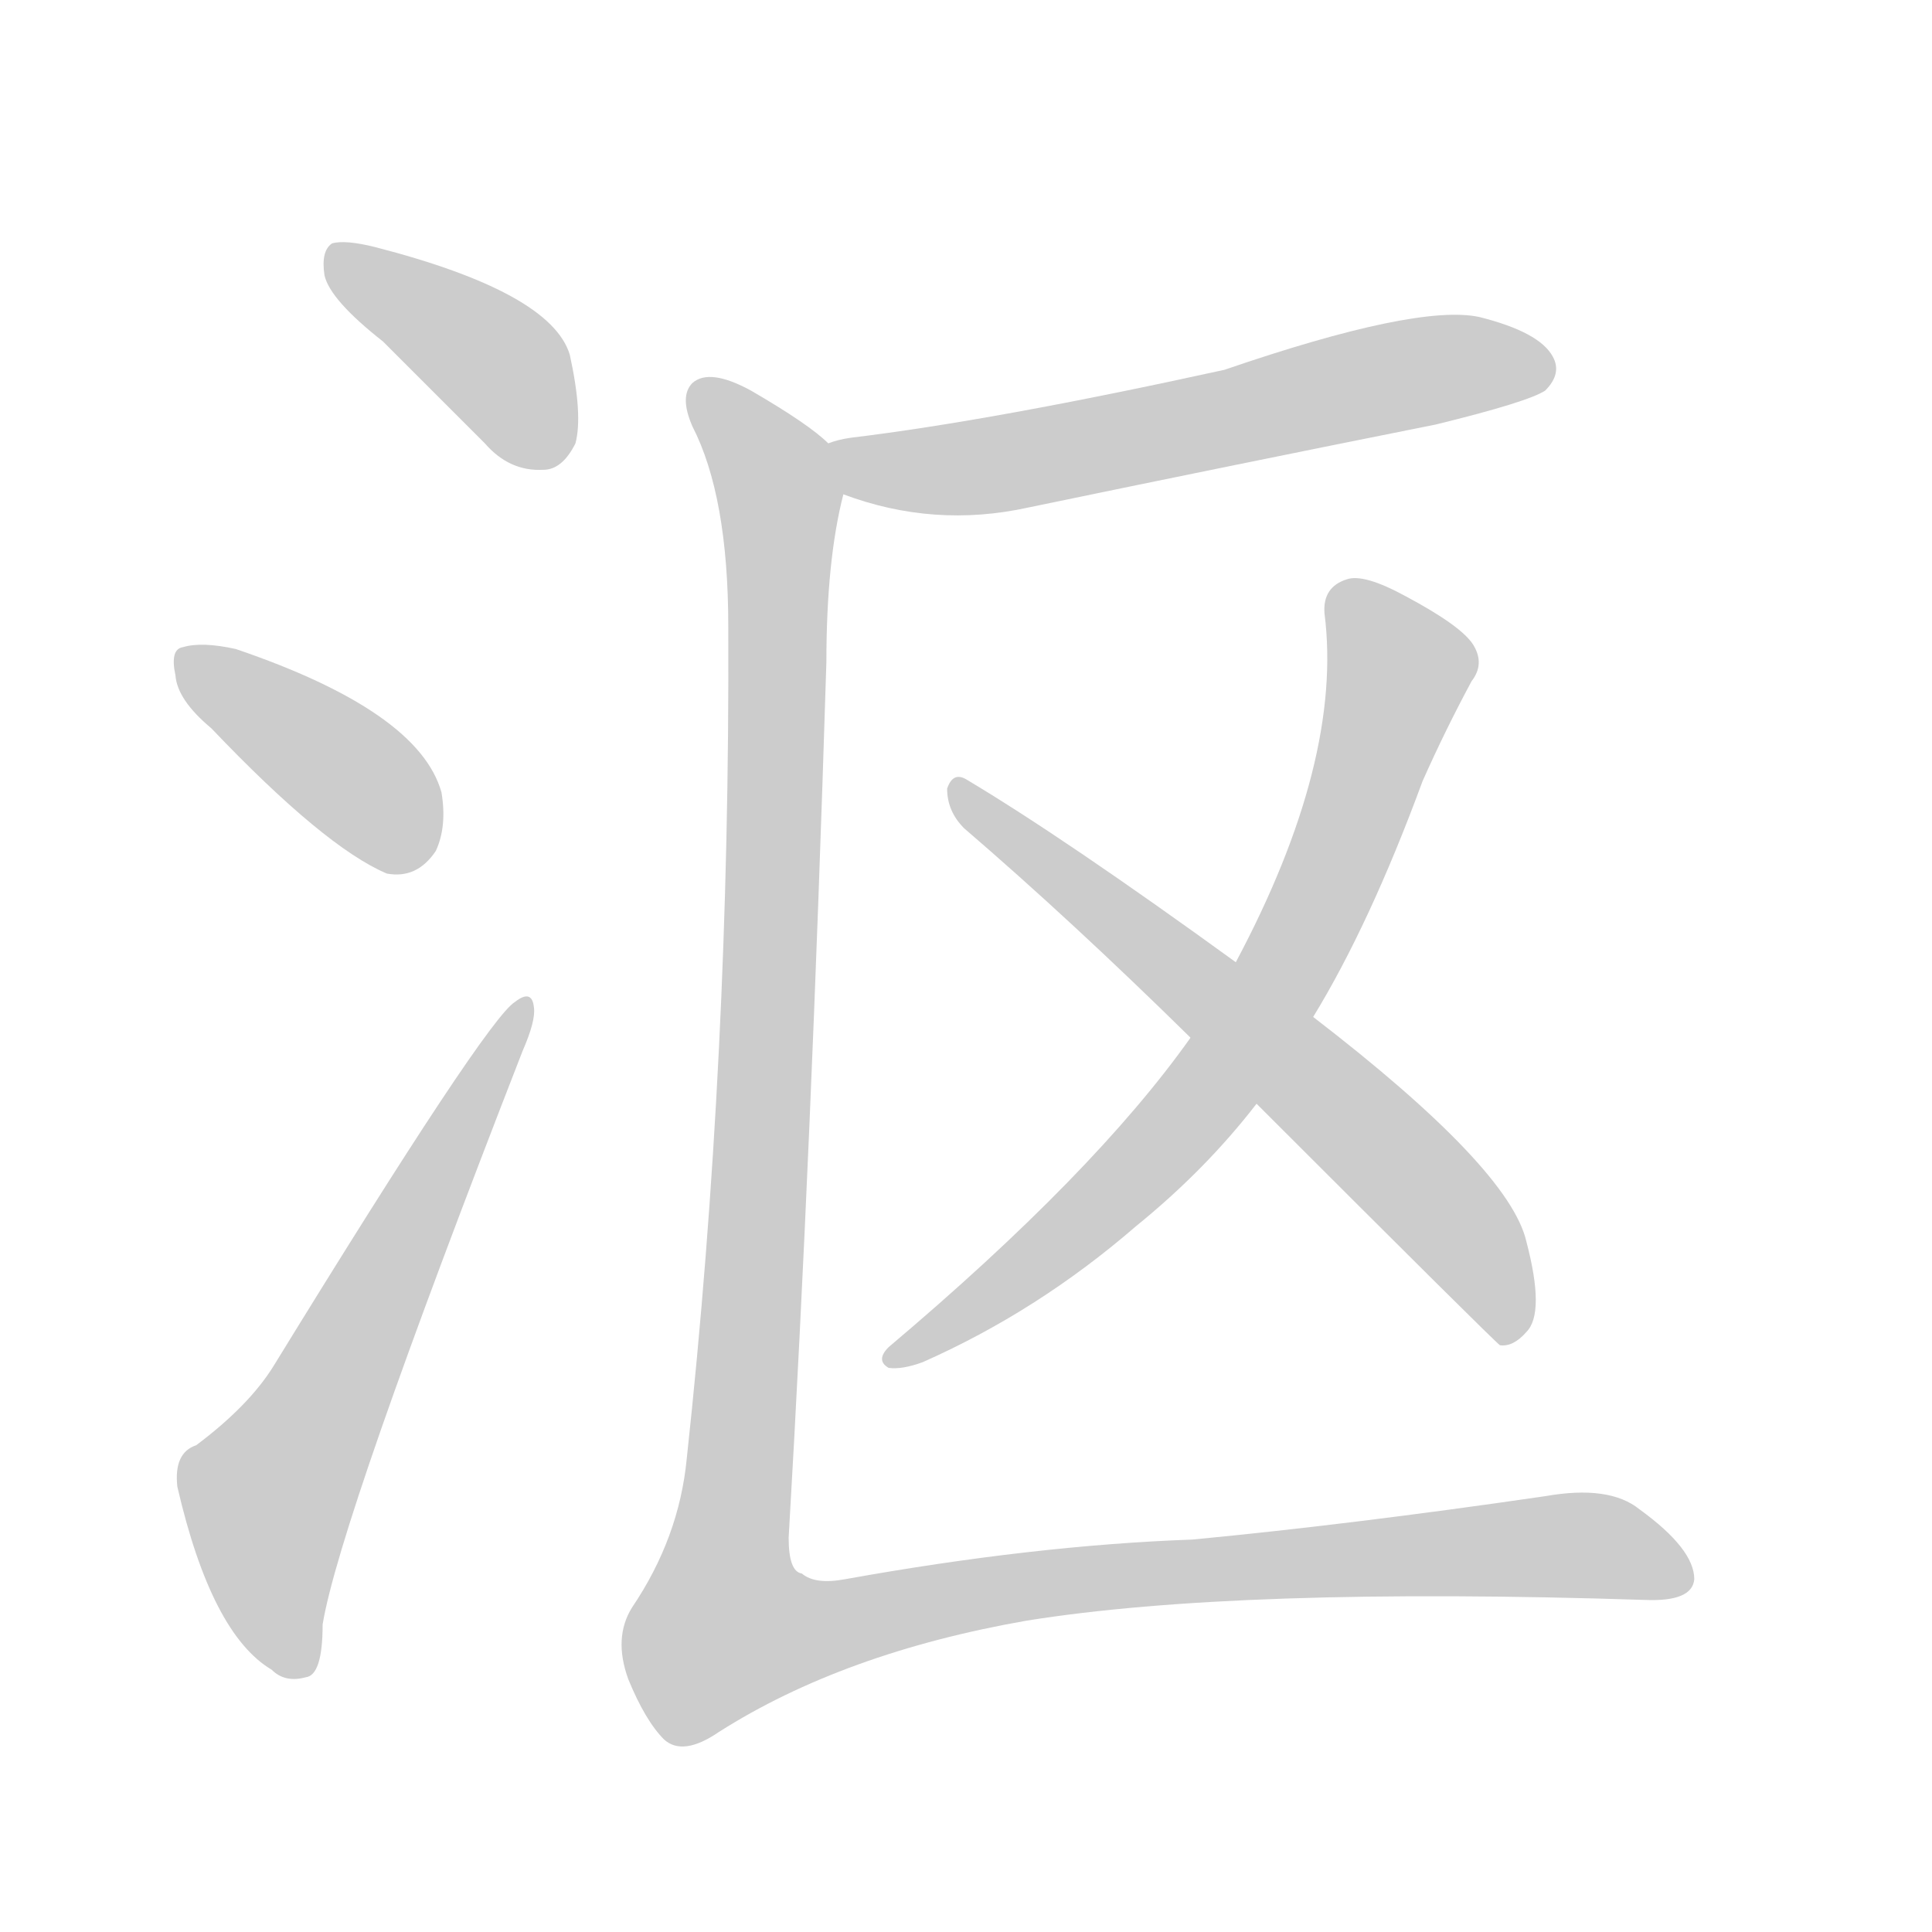 <!--
AnimCJK 2016-2018 Copyright Francois Mizessyn - https://github.com/parsimonhi/animCJK
Derived from:
    MakeMeAHanzi project - https://github.com/skishore/makemeahanzi
    Arphic PL KaitiM GB - https://apps.ubuntu.com/cat/applications/precise/fonts-arphic-gkai00mp/
    Arphic PL UKai - https://apps.ubuntu.com/cat/applications/fonts-arphic-ukai/
You can redistribute and/or modify this file under the terms of the Arphic Public License
as published by Arphic Technology Co., Ltd.
You should have received a copy of this license (the directory "APL") along with this file;
if not, see http://ftp.gnu.org/non-gnu/chinese-fonts-truetype/LICENSE.
-->
<svg id="z27812" class="acjk" version="1.1" viewBox="0 0 1024 1024" xmlns="http://www.w3.org/2000/svg" xmlns:xlink="http://www.w3.org/1999/xlink">
<style>
<![CDATA[
@keyframes z27812k {
	from {
		stroke:#ccc;
		stroke-dashoffset:3334;
	}
	1% {
		stroke:#c00;
		stroke-dashoffset:3334;
	}
	75% {
		stroke:#c00;
		stroke-dashoffset:0;
	}
	to {
		stroke:#000;
	}
}
#z27812 path[clip-path] {
	animation:z27812k 1s linear both;
	stroke-dasharray:3334;
	stroke-width:128;
	stroke-linecap:round;
	fill:none;
}
#z27812 path[clip-path="url(#z27812c1)"] {animation-delay:1s;}
#z27812 path[clip-path="url(#z27812c2)"] {animation-delay:2s;}
#z27812 path[clip-path="url(#z27812c3)"] {animation-delay:3s;}
#z27812 path[clip-path="url(#z27812c4)"] {animation-delay:4s;}
#z27812 path[clip-path="url(#z27812c5)"] {animation-delay:5s;}
#z27812 path[clip-path="url(#z27812c6)"] {animation-delay:6s;}
#z27812 path[clip-path="url(#z27812c7)"] {animation-delay:7s;}
#z27812 path {fill:#ccc;}
]]>
</style>
<path id="z27812d1" d="M203 181Q228 206 257 235Q270 250 288 249Q298 249 305 235Q309 220 302 188Q292 155 199 131Q183 127 176 129Q170 133 172 146Q175 159 203 181 Z"/>
<path id="z27812d2" d="M112 386Q172 449 205 463Q221 466 231 451Q237 438 234 420Q222 377 125 344Q107 340 97 343Q90 344 93 358Q94 371 112 386 Z"/>
<path id="z27812d3" d="M104 766Q92 770 94 788Q112 866 144 885Q151 892 162 889Q171 888 171 861Q180 806 277 557Q284 541 283 534Q282 524 273 531Q258 540 145 724Q132 745 104 766 Z"/>
<path id="z27812d4" d="M447 262Q495 280 545 269Q651 247 761 225Q810 213 819 207Q828 198 823 189Q816 176 784 168Q751 161 649 196Q526 223 451 232Q444 233 439 235C430 238 438 259 447 262 Z"/>
<path id="z27812d5" d="M696 539Q726 490 754 414Q766 387 780 361Q787 352 781 342Q775 332 745 316Q723 304 714 307Q701 311 702 325Q712 403 655 510C639 537 639 537 631 550Q580 622 471 714Q464 721 471 725Q478 726 489 722Q550 695 602 650Q639 620 666 585C686 554 686 554 696 539 Z"/>
<path id="z27812d6" d="M666 585Q792 711 795 713Q802 714 809 706Q819 696 809 658Q800 619 696 539C669 520 669 520 655 510Q564 444 512 413Q505 409 502 418Q502 430 511 439Q568 488 631 550C654 573 654 573 666 585 Z"/>
<path id="z27812d7" d="M439 235Q429 225 398 207Q376 195 367 203Q360 210 367 226Q386 263 386 332Q387 561 364 773Q360 815 335 852Q325 868 333 890Q342 912 352 922Q362 931 381 918Q447 876 544 859Q656 841 872 848Q897 849 898 837Q898 821 869 800Q853 787 819 793Q716 808 632 816Q548 819 448 837Q432 840 425 834Q418 833 418 815Q430 610 438 351Q438 297 447 262C449 253 447 241 439 235 Z"/>
<defs>
	<clipPath id="z27812c1"><use xlink:href="#z27812d1"/></clipPath>
	<clipPath id="z27812c2"><use xlink:href="#z27812d2"/></clipPath>
	<clipPath id="z27812c3"><use xlink:href="#z27812d3"/></clipPath>
	<clipPath id="z27812c4"><use xlink:href="#z27812d4"/></clipPath>
	<clipPath id="z27812c5"><use xlink:href="#z27812d5"/></clipPath>
	<clipPath id="z27812c6"><use xlink:href="#z27812d6"/></clipPath>
	<clipPath id="z27812c7"><use xlink:href="#z27812d7"/></clipPath>
</defs>
<path pathLength="3333" clip-path="url(#z27812c1)" d="M180 140L269 198L284 246"/>
<path pathLength="3333" clip-path="url(#z27812c2)" d="M98 350L228 450"/>
<path pathLength="3333" clip-path="url(#z27812c3)" d="M157 883L143 785L275 534"/>
<path pathLength="3333" clip-path="url(#z27812c4)" d="M447 241L522 247L819 196"/>
<path pathLength="3333" clip-path="url(#z27812c5)" d="M710 316L743 361L672 530L579 643L479 717"/>
<path pathLength="3333" clip-path="url(#z27812c6)" d="M508 420L734 609L804 703"/>
<path pathLength="3333" clip-path="url(#z27812c7)" d="M372 208L414 264L387 880L605 834L892 832"/>
</svg>